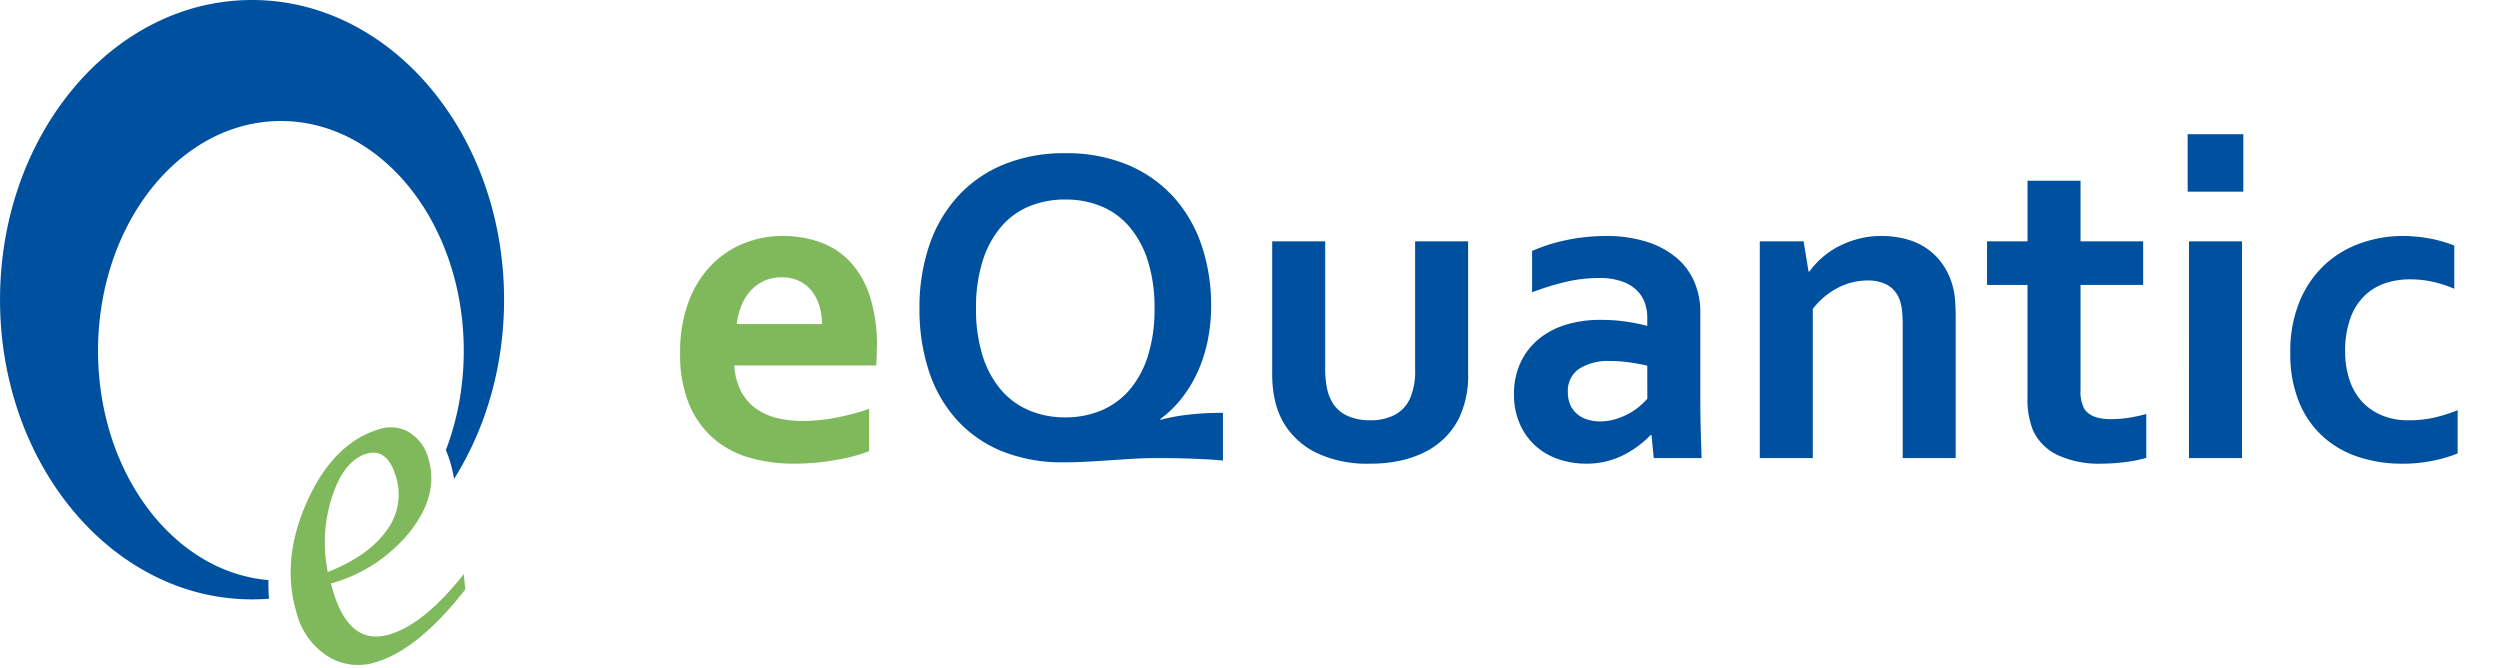 <svg xmlns="http://www.w3.org/2000/svg" xmlns:xlink="http://www.w3.org/1999/xlink" width="322" height="86" viewBox="0 0 322 86">
  <defs>
    <clipPath id="clip-logo-landscape-vector">
      <rect width="322" height="86"/>
    </clipPath>
  </defs>
  <g id="logo-landscape-vector" clip-path="url(#clip-logo-landscape-vector)">
    <g id="Grupo_3" data-name="Grupo 3">
      <path id="Caminho_2" data-name="Caminho 2" d="M-1957.536,77.2a27.811,27.811,0,0,1-3.319-.2,27.789,27.789,0,0,1-3.224-.585,28.285,28.285,0,0,1-3.111-.951,29.249,29.249,0,0,1-2.983-1.3,31.272,31.272,0,0,1-5.515-3.559,34.7,34.7,0,0,1-4.8-4.713,38.243,38.243,0,0,1-3.964-5.713,41.383,41.383,0,0,1-2.993-6.557,43.867,43.867,0,0,1-1.892-7.245c-.217-1.26-.382-2.549-.492-3.832-.111-1.3-.167-2.63-.167-3.947s.056-2.644.167-3.947c.11-1.283.275-2.573.492-3.832a43.875,43.875,0,0,1,1.892-7.245,41.363,41.363,0,0,1,2.993-6.557,38.247,38.247,0,0,1,3.964-5.713,34.7,34.7,0,0,1,4.8-4.713,31.272,31.272,0,0,1,5.515-3.559,29.247,29.247,0,0,1,2.983-1.3,28.283,28.283,0,0,1,3.111-.951A27.789,27.789,0,0,1-1960.855.2a27.81,27.81,0,0,1,3.319-.2,27.812,27.812,0,0,1,3.319.2,27.783,27.783,0,0,1,3.223.585,28.3,28.3,0,0,1,3.111.951,29.247,29.247,0,0,1,2.983,1.3,31.267,31.267,0,0,1,5.515,3.559,34.694,34.694,0,0,1,4.8,4.713,38.232,38.232,0,0,1,3.964,5.713,41.353,41.353,0,0,1,2.993,6.557,43.889,43.889,0,0,1,1.892,7.245c.217,1.261.382,2.551.492,3.832.111,1.3.168,2.63.168,3.947s-.056,2.644-.168,3.947c-.109,1.282-.275,2.571-.492,3.832a43.889,43.889,0,0,1-1.892,7.245,41.352,41.352,0,0,1-2.993,6.557c-.289.508-.593,1.017-.9,1.511a15.684,15.684,0,0,0-.59-2.492c-.135-.416-.29-.832-.46-1.235.159-.416.311-.84.453-1.261a35.2,35.2,0,0,0,1.372-5.556,37.227,37.227,0,0,0,.479-5.965,37.227,37.227,0,0,0-.479-5.965,35.187,35.187,0,0,0-1.372-5.556,32.644,32.644,0,0,0-2.172-5.028,29.409,29.409,0,0,0-2.876-4.381,25.888,25.888,0,0,0-3.486-3.614,22.582,22.582,0,0,0-4-2.729,20.113,20.113,0,0,0-4.421-1.725,19.072,19.072,0,0,0-4.747-.6,19.071,19.071,0,0,0-4.747.6,20.111,20.111,0,0,0-4.421,1.725,22.571,22.571,0,0,0-4,2.729,25.894,25.894,0,0,0-3.486,3.614,29.409,29.409,0,0,0-2.876,4.381,32.624,32.624,0,0,0-2.172,5.028,35.2,35.2,0,0,0-1.372,5.556,37.192,37.192,0,0,0-.479,5.965,37.192,37.192,0,0,0,.479,5.965,35.194,35.194,0,0,0,1.372,5.556,32.618,32.618,0,0,0,2.172,5.028,29.4,29.4,0,0,0,2.876,4.381,25.892,25.892,0,0,0,3.486,3.614,22.577,22.577,0,0,0,4,2.729,20.112,20.112,0,0,0,4.421,1.725,19.148,19.148,0,0,0,3.137.533c0,.117,0,.238,0,.359,0,.68.025,1.366.075,2.042C-1956.08,77.169-1956.814,77.2-1957.536,77.2Z" transform="translate(1990 0)" fill="#0050a0"/>
      <path id="Caminho_1" data-name="Caminho 1" d="M22.045,21.038l-.377,1.938q-8,5.587-13.64,5.587a7.4,7.4,0,0,1-5.8-2.5A9.372,9.372,0,0,1,0,19.586Q0,12.5,5.436,6.248T17.037,0a4.688,4.688,0,0,1,3.624,1.508,5.569,5.569,0,0,1,1.384,3.92q0,4.825-4.932,8.292A19.952,19.952,0,0,1,5.335,17.188L5.31,18.32q0,7.348,5.385,7.348Q15.351,25.669,22.045,21.038ZM5.385,15.653q5.637-.453,8.808-2.907a7.674,7.674,0,0,0,3.171-6.354q0-3.85-2.793-3.85-3.02,0-5.838,4.014A18.967,18.967,0,0,0,5.385,15.653Z" transform="translate(32.497 60.279) rotate(-17)" fill="#80b85c"/>
    </g>
    <path id="Caminho_7" data-name="Caminho 7" d="M-53.3-19.273a19.772,19.772,0,0,0-.864-6.151,12.584,12.584,0,0,0-2.391-4.393,9.577,9.577,0,0,0-3.63-2.622,12.012,12.012,0,0,0-4.609-.864,12.012,12.012,0,0,0-4.609.864,9.577,9.577,0,0,0-3.63,2.622,12.584,12.584,0,0,0-2.391,4.393,19.772,19.772,0,0,0-.864,6.151,19.772,19.772,0,0,0,.864,6.151A12.428,12.428,0,0,0-73.03-8.743,9.787,9.787,0,0,0-69.4-6.122a11.839,11.839,0,0,0,4.609.879,11.839,11.839,0,0,0,4.609-.879,9.787,9.787,0,0,0,3.63-2.622,12.428,12.428,0,0,0,2.391-4.379A19.772,19.772,0,0,0-53.3-19.273Zm.778,14.347q.72-.2,1.642-.375t1.916-.288q.994-.115,1.988-.173t1.945-.058h.547V.317q-1.527-.144-3.687-.23T-52.749,0Q-54.563,0-56,.086t-2.9.187q-1.455.1-3.025.187t-3.068.086a20.614,20.614,0,0,1-7.98-1.44,15.983,15.983,0,0,1-5.819-4.062,17.434,17.434,0,0,1-3.572-6.266,25.438,25.438,0,0,1-1.21-8.052,24.892,24.892,0,0,1,1.253-8.081,17.859,17.859,0,0,1,3.659-6.323,16.449,16.449,0,0,1,5.906-4.12,20.418,20.418,0,0,1,7.966-1.469A20.418,20.418,0,0,1-56.825-37.8a16.622,16.622,0,0,1,5.906,4.091,17.647,17.647,0,0,1,3.659,6.237,24,24,0,0,1,1.253,7.908,21.988,21.988,0,0,1-.432,4.379,19.039,19.039,0,0,1-1.253,3.976,16.681,16.681,0,0,1-2.06,3.443,13.918,13.918,0,0,1-2.823,2.751ZM-25.524.72A15.139,15.139,0,0,1-32.5-.706a9.978,9.978,0,0,1-4.177-3.846A10.312,10.312,0,0,1-37.782-7.4a15.351,15.351,0,0,1-.36-3.457V-27.916h6.828v16.334a12.755,12.755,0,0,0,.2,2.434,6.293,6.293,0,0,0,.6,1.772,4.377,4.377,0,0,0,1.959,1.887,6.827,6.827,0,0,0,3.025.619A6.682,6.682,0,0,0-22.37-5.56a4.427,4.427,0,0,0,1.973-2.1,8.748,8.748,0,0,0,.663-3.774V-27.916h6.828v17.055a12.6,12.6,0,0,1-1.181,5.733A9.565,9.565,0,0,1-15.8-2.722,10.037,10.037,0,0,1-18.279-.879,13.062,13.062,0,0,1-21.506.3,17.816,17.816,0,0,1-25.524.72ZM10.717-2.967H10.6A13.006,13.006,0,0,1,9.219-1.729a13,13,0,0,1-1.844,1.2,10.773,10.773,0,0,1-2.3.907A10.37,10.37,0,0,1,2.333.72,10.936,10.936,0,0,1-1.383.1,8.4,8.4,0,0,1-4.35-1.685,8.286,8.286,0,0,1-6.295-4.509,9.354,9.354,0,0,1-7-8.21a9.549,9.549,0,0,1,.821-4.033,8.6,8.6,0,0,1,2.29-3.025A10.126,10.126,0,0,1-.375-17.156,14.918,14.918,0,0,1,4.148-17.8a22.459,22.459,0,0,1,3.342.23,23.345,23.345,0,0,1,2.679.547v-1.124a5.46,5.46,0,0,0-.331-1.887A4.231,4.231,0,0,0,8.772-21.65a5.243,5.243,0,0,0-1.916-1.124,8.7,8.7,0,0,0-2.881-.418,19.071,19.071,0,0,0-4.148.461,32.583,32.583,0,0,0-4.494,1.383v-5.33A22.429,22.429,0,0,1-.2-28.088a25.778,25.778,0,0,1,4.955-.519,17.219,17.219,0,0,1,5.344.749,11.222,11.222,0,0,1,3.832,2.06,8.321,8.321,0,0,1,2.3,3.1A9.792,9.792,0,0,1,17-18.812V-8.3q0,2.766.058,4.753T17.17,0H11ZM10.169-11.9q-.979-.23-2.247-.418A17.521,17.521,0,0,0,5.358-12.5a6.929,6.929,0,0,0-3.961.994A3.429,3.429,0,0,0-.058-8.47,3.863,3.863,0,0,0,.274-6.813a3.293,3.293,0,0,0,.893,1.167,3.806,3.806,0,0,0,1.311.691,5.358,5.358,0,0,0,1.584.23A6.85,6.85,0,0,0,6.021-5a8.988,8.988,0,0,0,1.7-.691,8.242,8.242,0,0,0,1.4-.936,9.739,9.739,0,0,0,1.052-1.008ZM30.94-24.026h.115a10.25,10.25,0,0,1,1.527-1.7,10.522,10.522,0,0,1,2.1-1.469,12.388,12.388,0,0,1,2.607-1.023,11.508,11.508,0,0,1,3.039-.389,12.49,12.49,0,0,1,2.953.346,8.845,8.845,0,0,1,2.607,1.08,7.979,7.979,0,0,1,2.089,1.9,8.935,8.935,0,0,1,1.426,2.78,9.177,9.177,0,0,1,.389,1.945q.1,1.052.1,2.434V0H43.069V-17.055a18.461,18.461,0,0,0-.086-1.93,5.671,5.671,0,0,0-.317-1.412,3.528,3.528,0,0,0-1.57-1.9,5.238,5.238,0,0,0-2.55-.576,8.273,8.273,0,0,0-3.817.936,9.851,9.851,0,0,0-3.241,2.722V0H24.66V-27.916h5.646Zm43.5,24A17.162,17.162,0,0,1,71.69.519a23.917,23.917,0,0,1-2.982.2A12.646,12.646,0,0,1,62.961-.418a6.52,6.52,0,0,1-3.155-3.27,10.633,10.633,0,0,1-.663-4.148V-22.3H53.93v-5.618h5.214v-7.807h6.828v7.807h8.066V-22.3H65.972V-8.729a4.585,4.585,0,0,0,.49,2.391q.864,1.325,3.428,1.325A14.793,14.793,0,0,0,72.238-5.2a20.192,20.192,0,0,0,2.2-.475Zm5.5-27.887h6.828V0H79.944Zm-.173-13.8h7.173v7.4H79.771ZM114.543-.6a17.258,17.258,0,0,1-3.169.936,19.374,19.374,0,0,1-3.947.389,17.929,17.929,0,0,1-5.646-.864A12.749,12.749,0,0,1,97.2-2.766a12.158,12.158,0,0,1-3.083-4.451,16.265,16.265,0,0,1-1.124-6.295,16.764,16.764,0,0,1,1.3-6.914,13.411,13.411,0,0,1,3.356-4.681,13.314,13.314,0,0,1,4.638-2.65,16.177,16.177,0,0,1,5.085-.85,19.1,19.1,0,0,1,3.6.331,16.546,16.546,0,0,1,3.14.907v5.56a15.8,15.8,0,0,0-2.694-.879,13.538,13.538,0,0,0-3.068-.331,9.778,9.778,0,0,0-3.14.5,7.086,7.086,0,0,0-2.65,1.6,7.609,7.609,0,0,0-1.829,2.9,12.346,12.346,0,0,0-.677,4.336,11.371,11.371,0,0,0,.519,3.471,7.842,7.842,0,0,0,1.512,2.78,7.3,7.3,0,0,0,2.535,1.858,8.688,8.688,0,0,0,3.644.706,14.283,14.283,0,0,0,3.4-.375,21.071,21.071,0,0,0,2.881-.922Z" transform="translate(202 59)" fill="#0050a0"/>
    <path id="Caminho_8" data-name="Caminho 8" d="M-98.583-4.782a22.612,22.612,0,0,0,4.148-.4,32.1,32.1,0,0,0,4.379-1.152V-.893A20.44,20.44,0,0,1-94.118.2,30.429,30.429,0,0,1-99.793.72a20.355,20.355,0,0,1-5.632-.763,12.25,12.25,0,0,1-4.653-2.463,11.855,11.855,0,0,1-3.155-4.408,16.57,16.57,0,0,1-1.167-6.568,18.519,18.519,0,0,1,1.095-6.655,13.544,13.544,0,0,1,2.938-4.725,12.091,12.091,0,0,1,4.22-2.809,13.287,13.287,0,0,1,4.912-.936,14.273,14.273,0,0,1,4.883.807,9.81,9.81,0,0,1,3.86,2.535,11.849,11.849,0,0,1,2.535,4.451,20.422,20.422,0,0,1,.907,6.439q-.029,1.44-.086,2.449h-18.293a8.368,8.368,0,0,0,.864,3.3,6.355,6.355,0,0,0,1.887,2.218,7.771,7.771,0,0,0,2.722,1.239A13.873,13.873,0,0,0-98.583-4.782Zm-2.737-18.5a5.344,5.344,0,0,0-2.3.475,5.408,5.408,0,0,0-1.743,1.3,6.327,6.327,0,0,0-1.167,1.916,9.23,9.23,0,0,0-.576,2.333h10.976a8.016,8.016,0,0,0-.331-2.333,5.739,5.739,0,0,0-.979-1.916,4.635,4.635,0,0,0-1.613-1.3A5.062,5.062,0,0,0-101.32-23.277Z" transform="translate(202 59)" fill="#80b85c"/>
  </g>
</svg>
